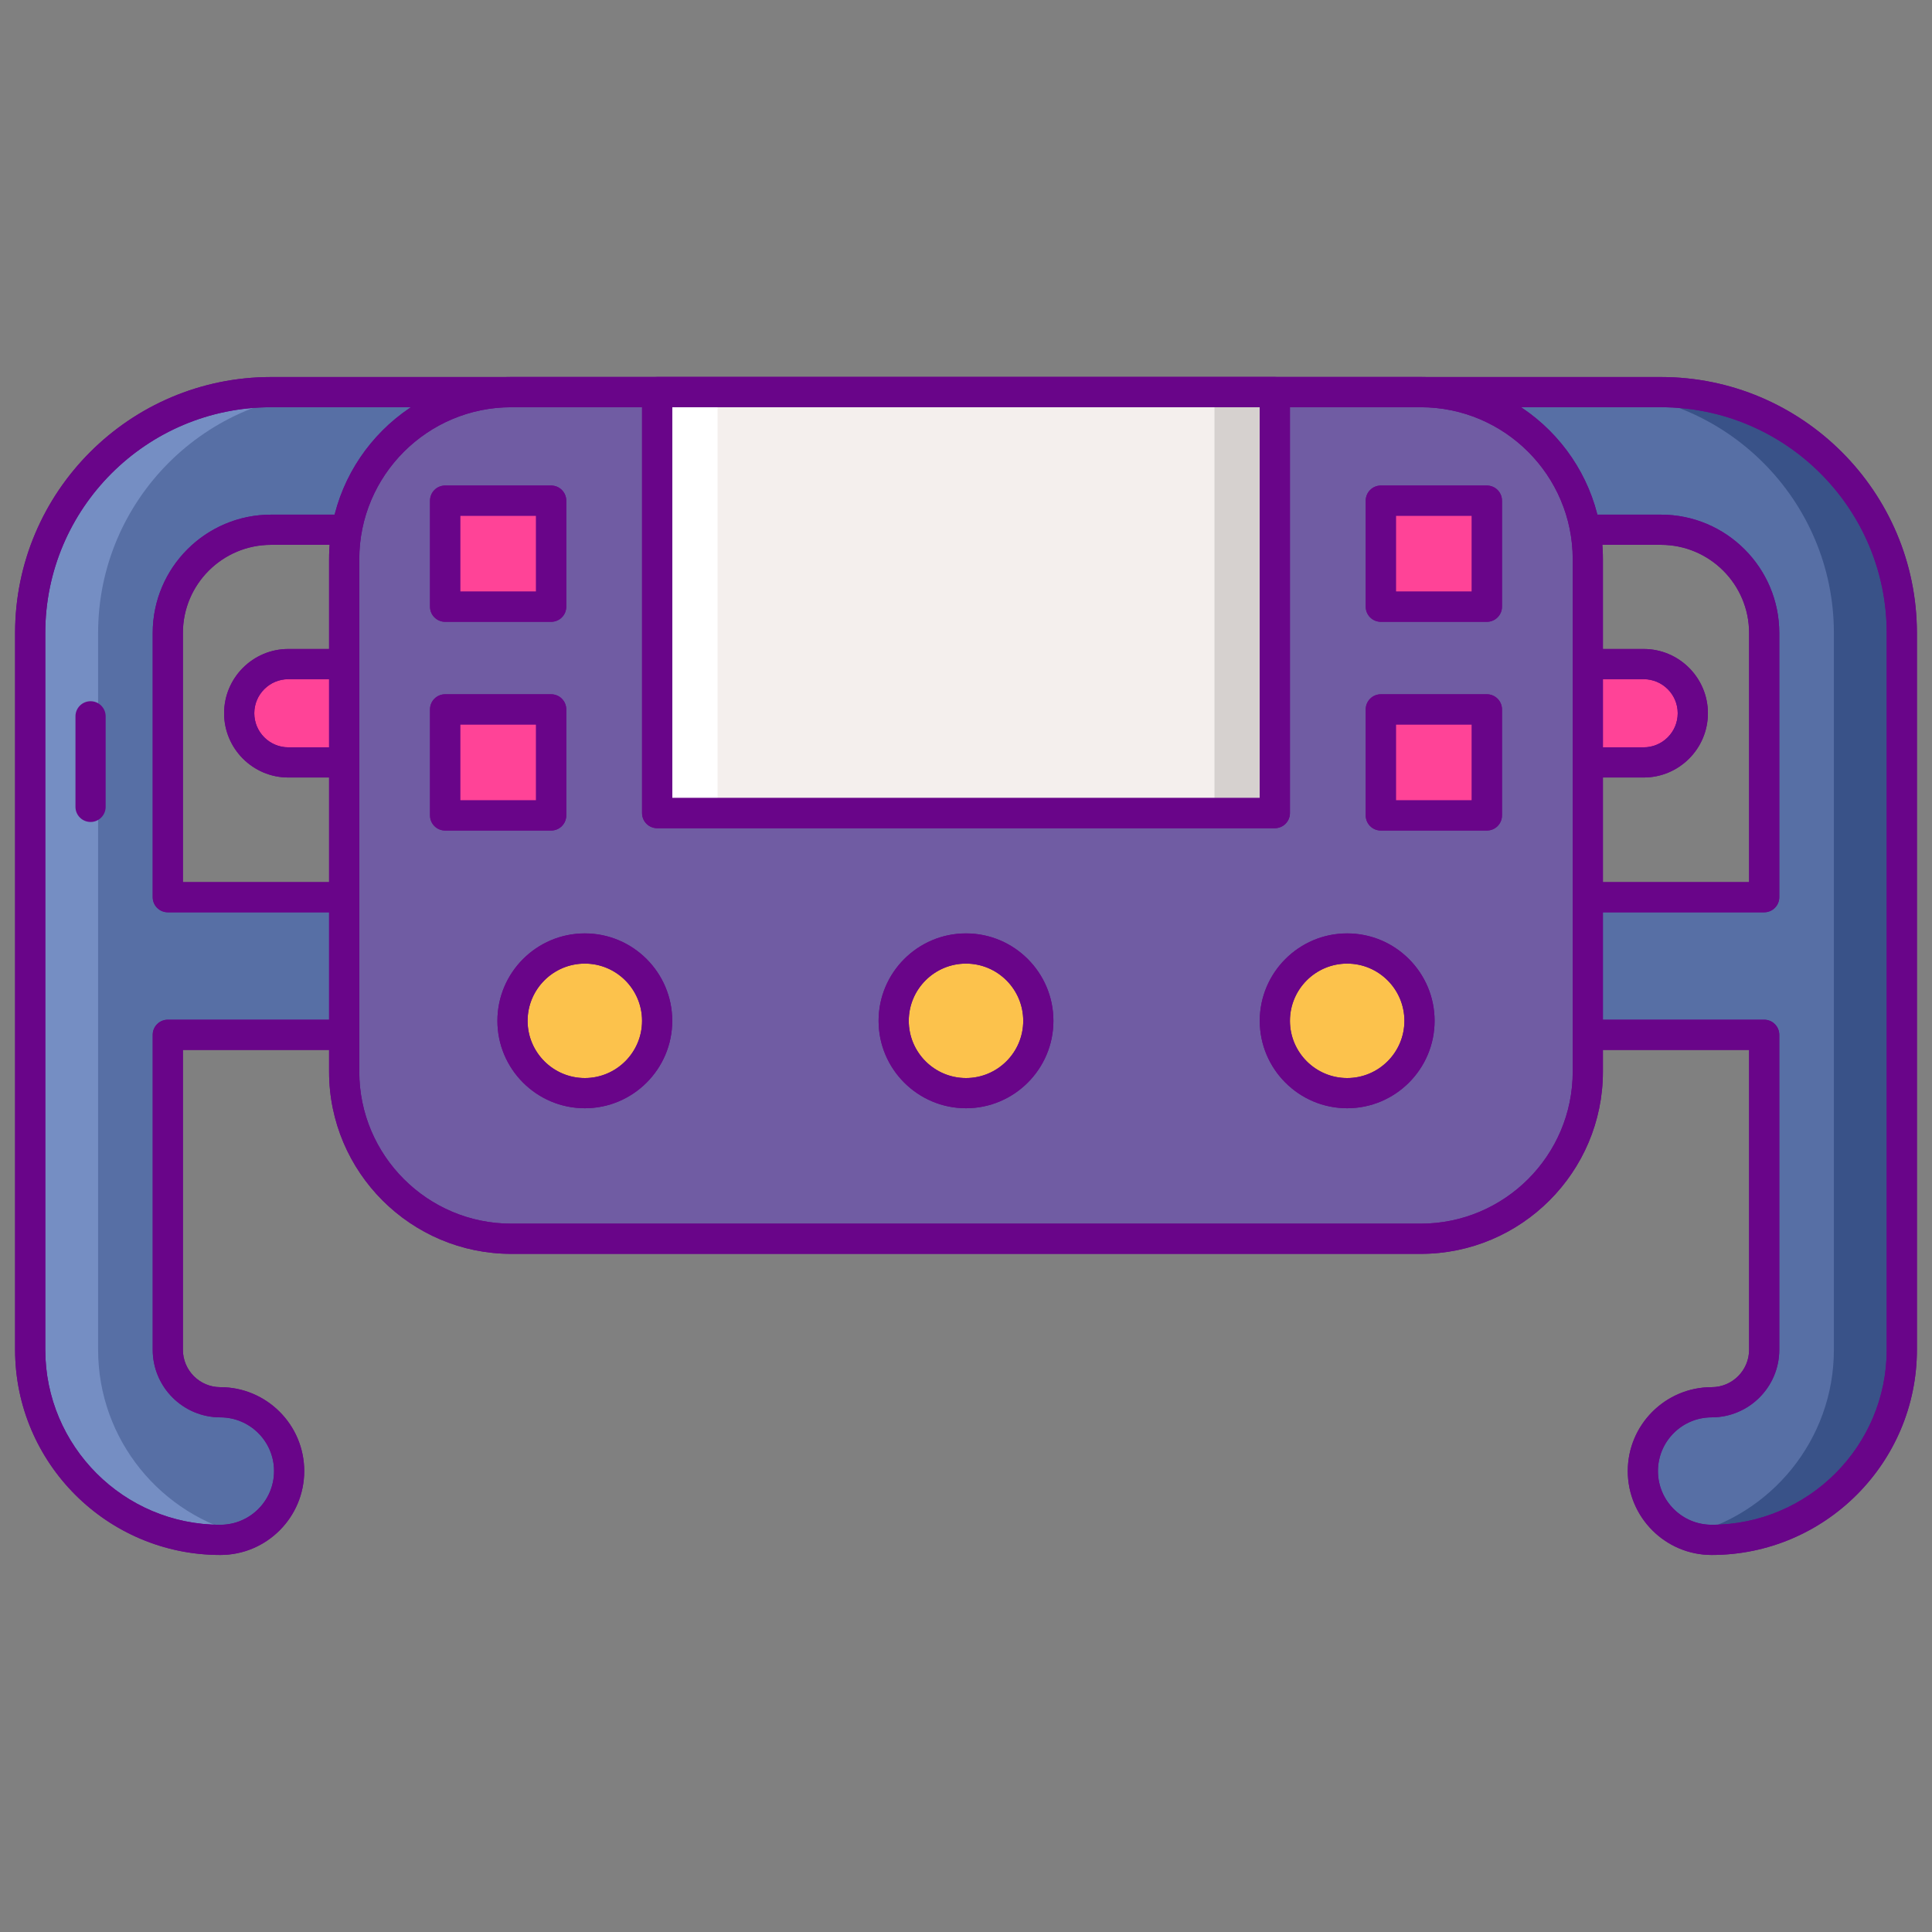 <svg xmlns="http://www.w3.org/2000/svg"  viewBox="0 0 256 256" width="64px" height="64px"><rect x="0" y="0" width="256" height="256" fill="#808080" stroke="none"/><path fill="#576fa5" d="M220.088,51.958H35.912C18.316,51.958,4,66.274,4,83.87v94.977c0,13.892,11.302,25.195,25.195,25.195 c5.036,0,9.118-4.082,9.118-9.118s-4.082-9.118-9.118-9.118c-3.838,0-6.959-3.122-6.959-6.959v-41.729h211.529v41.729 c0,3.838-3.122,6.959-6.959,6.959c-5.035,0-9.118,4.083-9.118,9.118s4.083,9.118,9.118,9.118 c13.892,0,25.195-11.303,25.195-25.195V83.87C252,66.274,237.684,51.958,220.088,51.958z M22.235,118.882V83.87 c0-7.542,6.135-13.676,13.677-13.676h184.176c7.542,0,13.676,6.135,13.676,13.676v35.012H22.235z"/><path fill="#ff4397" d="M217.791,101.023H38.209c-3.598,0-6.514-2.917-6.514-6.514l0,0c0-3.598,2.917-6.514,6.514-6.514h179.582 c3.598,0,6.514,2.917,6.514,6.514l0,0C224.305,98.106,221.389,101.023,217.791,101.023z"/><path fill="#690589" d="M217.791,103.023H38.209c-4.695,0-8.514-3.819-8.514-8.515c0-4.694,3.819-8.514,8.514-8.514h179.582 c4.695,0,8.515,3.819,8.515,8.514C226.306,99.204,222.486,103.023,217.791,103.023z M38.209,89.995 c-2.489,0-4.514,2.024-4.514,4.514s2.025,4.515,4.514,4.515h179.582c2.489,0,4.515-2.025,4.515-4.515s-2.025-4.514-4.515-4.514 H38.209z"/><path fill="#690589" d="M217.791,103.023H38.209c-4.695,0-8.514-3.819-8.514-8.515c0-4.694,3.819-8.514,8.514-8.514h179.582 c4.695,0,8.515,3.819,8.515,8.514C226.306,99.204,222.486,103.023,217.791,103.023z M38.209,89.995 c-2.489,0-4.514,2.024-4.514,4.514s2.025,4.515,4.514,4.515h179.582c2.489,0,4.515-2.025,4.515-4.515s-2.025-4.514-4.515-4.514 H38.209z"/><path fill="#395288" d="M220.088,51.958h-9C228.684,51.958,243,66.274,243,83.87v94.977c0,11.951-8.368,21.978-19.55,24.549 c1.039,0.412,2.169,0.646,3.355,0.646c13.892,0,25.195-11.303,25.195-25.195V83.87C252,66.274,237.684,51.958,220.088,51.958z"/><path fill="#758ec3" d="M35.912,51.958h9C27.316,51.958,13,66.274,13,83.87v94.977c0,11.951,8.368,21.978,19.55,24.549 c-1.039,0.412-2.169,0.646-3.355,0.646C15.303,204.042,4,192.739,4,178.847V83.87C4,66.274,18.316,51.958,35.912,51.958z"/><path fill="#690589" d="M226.806,206.041c-6.131,0-11.118-4.987-11.118-11.117s4.987-11.117,11.118-11.117 c2.734,0,4.959-2.225,4.959-4.96v-39.729H24.235v39.729c0,2.735,2.225,4.96,4.959,4.96c6.13,0,11.118,4.987,11.118,11.117 s-4.987,11.117-11.118,11.117C14.2,206.041,2,193.842,2,178.847V83.87c0-18.698,15.213-33.911,33.912-33.911h184.176 C238.787,49.959,254,65.172,254,83.87v94.977C254,193.842,241.801,206.041,226.806,206.041z M22.235,135.117h211.529 c1.104,0,2,0.896,2,2v41.729c0,4.94-4.019,8.96-8.959,8.96c-3.925,0-7.118,3.192-7.118,7.117s3.193,7.117,7.118,7.117 c12.789,0,23.194-10.405,23.194-23.194V83.87c0-16.493-13.419-29.911-29.912-29.911H35.912C19.418,53.959,6,67.377,6,83.87v94.977 c0,12.789,10.405,23.194,23.195,23.194c3.925,0,7.118-3.192,7.118-7.117s-3.193-7.117-7.118-7.117c-4.94,0-8.959-4.02-8.959-8.96 v-41.729C20.235,136.013,21.131,135.117,22.235,135.117z M233.765,120.883H22.235c-1.104,0-2-0.896-2-2V83.87 c0-8.645,7.032-15.677,15.676-15.677h184.176c8.645,0,15.677,7.032,15.677,15.677v35.013 C235.765,119.987,234.869,120.883,233.765,120.883z M24.235,116.883h207.529V83.87c0-6.438-5.238-11.677-11.677-11.677H35.912 c-6.438,0-11.676,5.238-11.676,11.677V116.883z"/><path fill="#690589" d="M226.806,206.041c-6.131,0-11.118-4.987-11.118-11.117s4.987-11.117,11.118-11.117 c2.734,0,4.959-2.225,4.959-4.96v-39.729H24.235v39.729c0,2.735,2.225,4.96,4.959,4.96c6.13,0,11.118,4.987,11.118,11.117 s-4.987,11.117-11.118,11.117C14.2,206.041,2,193.842,2,178.847V83.87c0-18.698,15.213-33.911,33.912-33.911h184.176 C238.787,49.959,254,65.172,254,83.87v94.977C254,193.842,241.801,206.041,226.806,206.041z M22.235,135.117h211.529 c1.104,0,2,0.896,2,2v41.729c0,4.94-4.019,8.96-8.959,8.96c-3.925,0-7.118,3.192-7.118,7.117s3.193,7.117,7.118,7.117 c12.789,0,23.194-10.405,23.194-23.194V83.87c0-16.493-13.419-29.911-29.912-29.911H35.912C19.418,53.959,6,67.377,6,83.87v94.977 c0,12.789,10.405,23.194,23.195,23.194c3.925,0,7.118-3.192,7.118-7.117s-3.193-7.117-7.118-7.117c-4.94,0-8.959-4.02-8.959-8.96 v-41.729C20.235,136.013,21.131,135.117,22.235,135.117z M233.765,120.883H22.235c-1.104,0-2-0.896-2-2V83.87 c0-8.645,7.032-15.677,15.676-15.677h184.176c8.645,0,15.677,7.032,15.677,15.677v35.013 C235.765,119.987,234.869,120.883,233.765,120.883z M24.235,116.883h207.529V83.87c0-6.438-5.238-11.677-11.677-11.677H35.912 c-6.438,0-11.676,5.238-11.676,11.677V116.883z"/><path fill="#705ca3" d="M188.251,164.142H67.749c-12.229,0-22.143-9.914-22.143-22.143V74.101c0-12.229,9.914-22.143,22.143-22.143 h120.502c12.229,0,22.143,9.914,22.143,22.143v67.898C210.394,154.228,200.48,164.142,188.251,164.142z"/><path fill="#705ca3" d="M67.749,164.142h10c-12.229,0-22.143-9.914-22.143-22.143V74.102c0-12.229,9.914-22.143,22.143-22.143h-10 c-12.229,0-22.143,9.914-22.143,22.143v67.898C45.606,154.229,55.52,164.142,67.749,164.142z"/><path fill="#705ca3" d="M188.251,51.958h-10c12.229,0,22.143,9.914,22.143,22.143v67.898c0,12.229-9.914,22.143-22.143,22.143h10 c12.229,0,22.143-9.914,22.143-22.143V74.101C210.394,61.872,200.48,51.958,188.251,51.958z"/><path fill="#690589" d="M188.251,166.142H67.749c-13.312,0-24.143-10.83-24.143-24.143V74.102c0-13.312,10.83-24.143,24.143-24.143 h120.502c13.312,0,24.143,10.83,24.143,24.143v67.897C212.394,155.312,201.563,166.142,188.251,166.142z M67.749,53.959 c-11.106,0-20.143,9.036-20.143,20.143v67.897c0,11.106,9.036,20.143,20.143,20.143h120.502c11.106,0,20.143-9.036,20.143-20.143 V74.102c0-11.106-9.036-20.143-20.143-20.143H67.749z"/><path fill="#690589" d="M188.251,166.142H67.749c-13.312,0-24.143-10.83-24.143-24.143V74.102c0-13.312,10.83-24.143,24.143-24.143 h120.502c13.312,0,24.143,10.83,24.143,24.143v67.897C212.394,155.312,201.563,166.142,188.251,166.142z M67.749,53.959 c-11.106,0-20.143,9.036-20.143,20.143v67.897c0,11.106,9.036,20.143,20.143,20.143h120.502c11.106,0,20.143-9.036,20.143-20.143 V74.102c0-11.106-9.036-20.143-20.143-20.143H67.749z"/><rect width="14.054" height="14.054" x="58.979" y="66.337" fill="#ff4397"/><rect width="14.054" height="14.054" x="58.979" y="93.996" fill="#ff4397"/><circle cx="77.493" cy="135.265" r="9.583" fill="#FCC24C"/><path fill="#690589" d="M77.493,146.848c-6.387,0-11.583-5.196-11.583-11.583c0-6.388,5.196-11.584,11.583-11.584 s11.583,5.196,11.583,11.584C89.076,141.651,83.88,146.848,77.493,146.848z M77.493,127.681c-4.182,0-7.583,3.402-7.583,7.584 s3.402,7.583,7.583,7.583s7.583-3.401,7.583-7.583S81.674,127.681,77.493,127.681z"/><path fill="#690589" d="M73.034,82.392H58.979c-1.104,0-2-0.896-2-2V66.337c0-1.104,0.896-2,2-2h14.054c1.104,0,2,0.896,2,2v14.055 C75.034,81.496,74.138,82.392,73.034,82.392z M60.979,78.392h10.054V68.337H60.979V78.392z"/><path fill="#690589" d="M73.034,110.05H58.979c-1.104,0-2-0.896-2-2V93.996c0-1.104,0.896-2,2-2h14.054c1.104,0,2,0.896,2,2v14.054 C75.034,109.154,74.138,110.05,73.034,110.05z M60.979,106.05h10.054V95.996H60.979V106.05z"/><path fill="#690589" d="M77.493,146.848c-6.387,0-11.583-5.196-11.583-11.583c0-6.388,5.196-11.584,11.583-11.584 s11.583,5.196,11.583,11.584C89.076,141.651,83.88,146.848,77.493,146.848z M77.493,127.681c-4.182,0-7.583,3.402-7.583,7.584 s3.402,7.583,7.583,7.583s7.583-3.401,7.583-7.583S81.674,127.681,77.493,127.681z"/><path fill="#690589" d="M73.034,82.392H58.979c-1.104,0-2-0.896-2-2V66.337c0-1.104,0.896-2,2-2h14.054c1.104,0,2,0.896,2,2v14.055 C75.034,81.496,74.138,82.392,73.034,82.392z M60.979,78.392h10.054V68.337H60.979V78.392z"/><path fill="#690589" d="M73.034,110.05H58.979c-1.104,0-2-0.896-2-2V93.996c0-1.104,0.896-2,2-2h14.054c1.104,0,2,0.896,2,2v14.054 C75.034,109.154,74.138,110.05,73.034,110.05z M60.979,106.05h10.054V95.996H60.979V106.05z"/><rect width="81.848" height="55.782" x="87.076" y="51.958" fill="#f4efed"/><rect width="14.054" height="14.054" x="182.966" y="66.337" fill="#ff4397"/><rect width="14.054" height="14.054" x="182.966" y="93.996" fill="#ff4397"/><circle cx="128" cy="135.265" r="9.584" fill="#FCC24C"/><circle cx="178.507" cy="135.265" r="9.584" fill="#FCC24C"/><rect width="8" height="55.782" x="160.924" y="51.958" fill="#d6d1cf"/><rect width="8" height="55.782" x="87.076" y="51.958" fill="#fff"/><path fill="#690589" d="M168.924,109.74H87.076c-1.104,0-2-0.896-2-2V51.959c0-1.104,0.896-2,2-2h81.848c1.104,0,2,0.896,2,2v55.781 C170.924,108.845,170.028,109.74,168.924,109.74z M89.076,105.74h77.848V53.959H89.076V105.74z"/><path fill="#690589" d="M128,146.848c-6.387,0-11.583-5.196-11.583-11.583c0-6.388,5.196-11.584,11.583-11.584 c6.387,0,11.583,5.196,11.583,11.584C139.583,141.651,134.387,146.848,128,146.848z M128,127.681 c-4.182,0-7.583,3.402-7.583,7.584s3.402,7.583,7.583,7.583s7.583-3.401,7.583-7.583S132.182,127.681,128,127.681z"/><path fill="#690589" d="M178.507,146.848c-6.387,0-11.583-5.196-11.583-11.583c0-6.388,5.196-11.584,11.583-11.584 c6.388,0,11.584,5.196,11.584,11.584C190.091,141.651,184.895,146.848,178.507,146.848z M178.507,127.681 c-4.182,0-7.583,3.402-7.583,7.584s3.401,7.583,7.583,7.583s7.584-3.401,7.584-7.583S182.688,127.681,178.507,127.681z"/><path fill="#690589" d="M197.021,82.392h-14.055c-1.104,0-2-0.896-2-2V66.337c0-1.104,0.896-2,2-2h14.055c1.104,0,2,0.896,2,2v14.055 C199.021,81.496,198.125,82.392,197.021,82.392z M184.966,78.392h10.055V68.337h-10.055V78.392z"/><path fill="#690589" d="M197.021,110.05h-14.055c-1.104,0-2-0.896-2-2V93.996c0-1.104,0.896-2,2-2h14.055c1.104,0,2,0.896,2,2v14.054 C199.021,109.154,198.125,110.05,197.021,110.05z M184.966,106.05h10.055V95.996h-10.055V106.05z"/><path fill="#690589" d="M12,108.915c-1.104,0-2-0.896-2-2v-12c0-1.104,0.896-2,2-2s2,0.896,2,2v12 C14,108.02,13.104,108.915,12,108.915z"/><path fill="#690589" d="M168.924,109.74H87.076c-1.104,0-2-0.896-2-2V51.959c0-1.104,0.896-2,2-2h81.848c1.104,0,2,0.896,2,2v55.781 C170.924,108.845,170.028,109.74,168.924,109.74z M89.076,105.74h77.848V53.959H89.076V105.74z"/><path fill="#690589" d="M128,146.848c-6.387,0-11.583-5.196-11.583-11.583c0-6.388,5.196-11.584,11.583-11.584 c6.387,0,11.583,5.196,11.583,11.584C139.583,141.651,134.387,146.848,128,146.848z M128,127.681 c-4.182,0-7.583,3.402-7.583,7.584s3.402,7.583,7.583,7.583s7.583-3.401,7.583-7.583S132.182,127.681,128,127.681z"/><path fill="#690589" d="M178.507,146.848c-6.387,0-11.583-5.196-11.583-11.583c0-6.388,5.196-11.584,11.583-11.584 c6.388,0,11.584,5.196,11.584,11.584C190.091,141.651,184.895,146.848,178.507,146.848z M178.507,127.681 c-4.182,0-7.583,3.402-7.583,7.584s3.401,7.583,7.583,7.583s7.584-3.401,7.584-7.583S182.688,127.681,178.507,127.681z"/><path fill="#690589" d="M197.021,82.392h-14.055c-1.104,0-2-0.896-2-2V66.337c0-1.104,0.896-2,2-2h14.055c1.104,0,2,0.896,2,2v14.055 C199.021,81.496,198.125,82.392,197.021,82.392z M184.966,78.392h10.055V68.337h-10.055V78.392z"/><path fill="#690589" d="M197.021,110.05h-14.055c-1.104,0-2-0.896-2-2V93.996c0-1.104,0.896-2,2-2h14.055c1.104,0,2,0.896,2,2v14.054 C199.021,109.154,198.125,110.05,197.021,110.05z M184.966,106.05h10.055V95.996h-10.055V106.05z"/></svg>